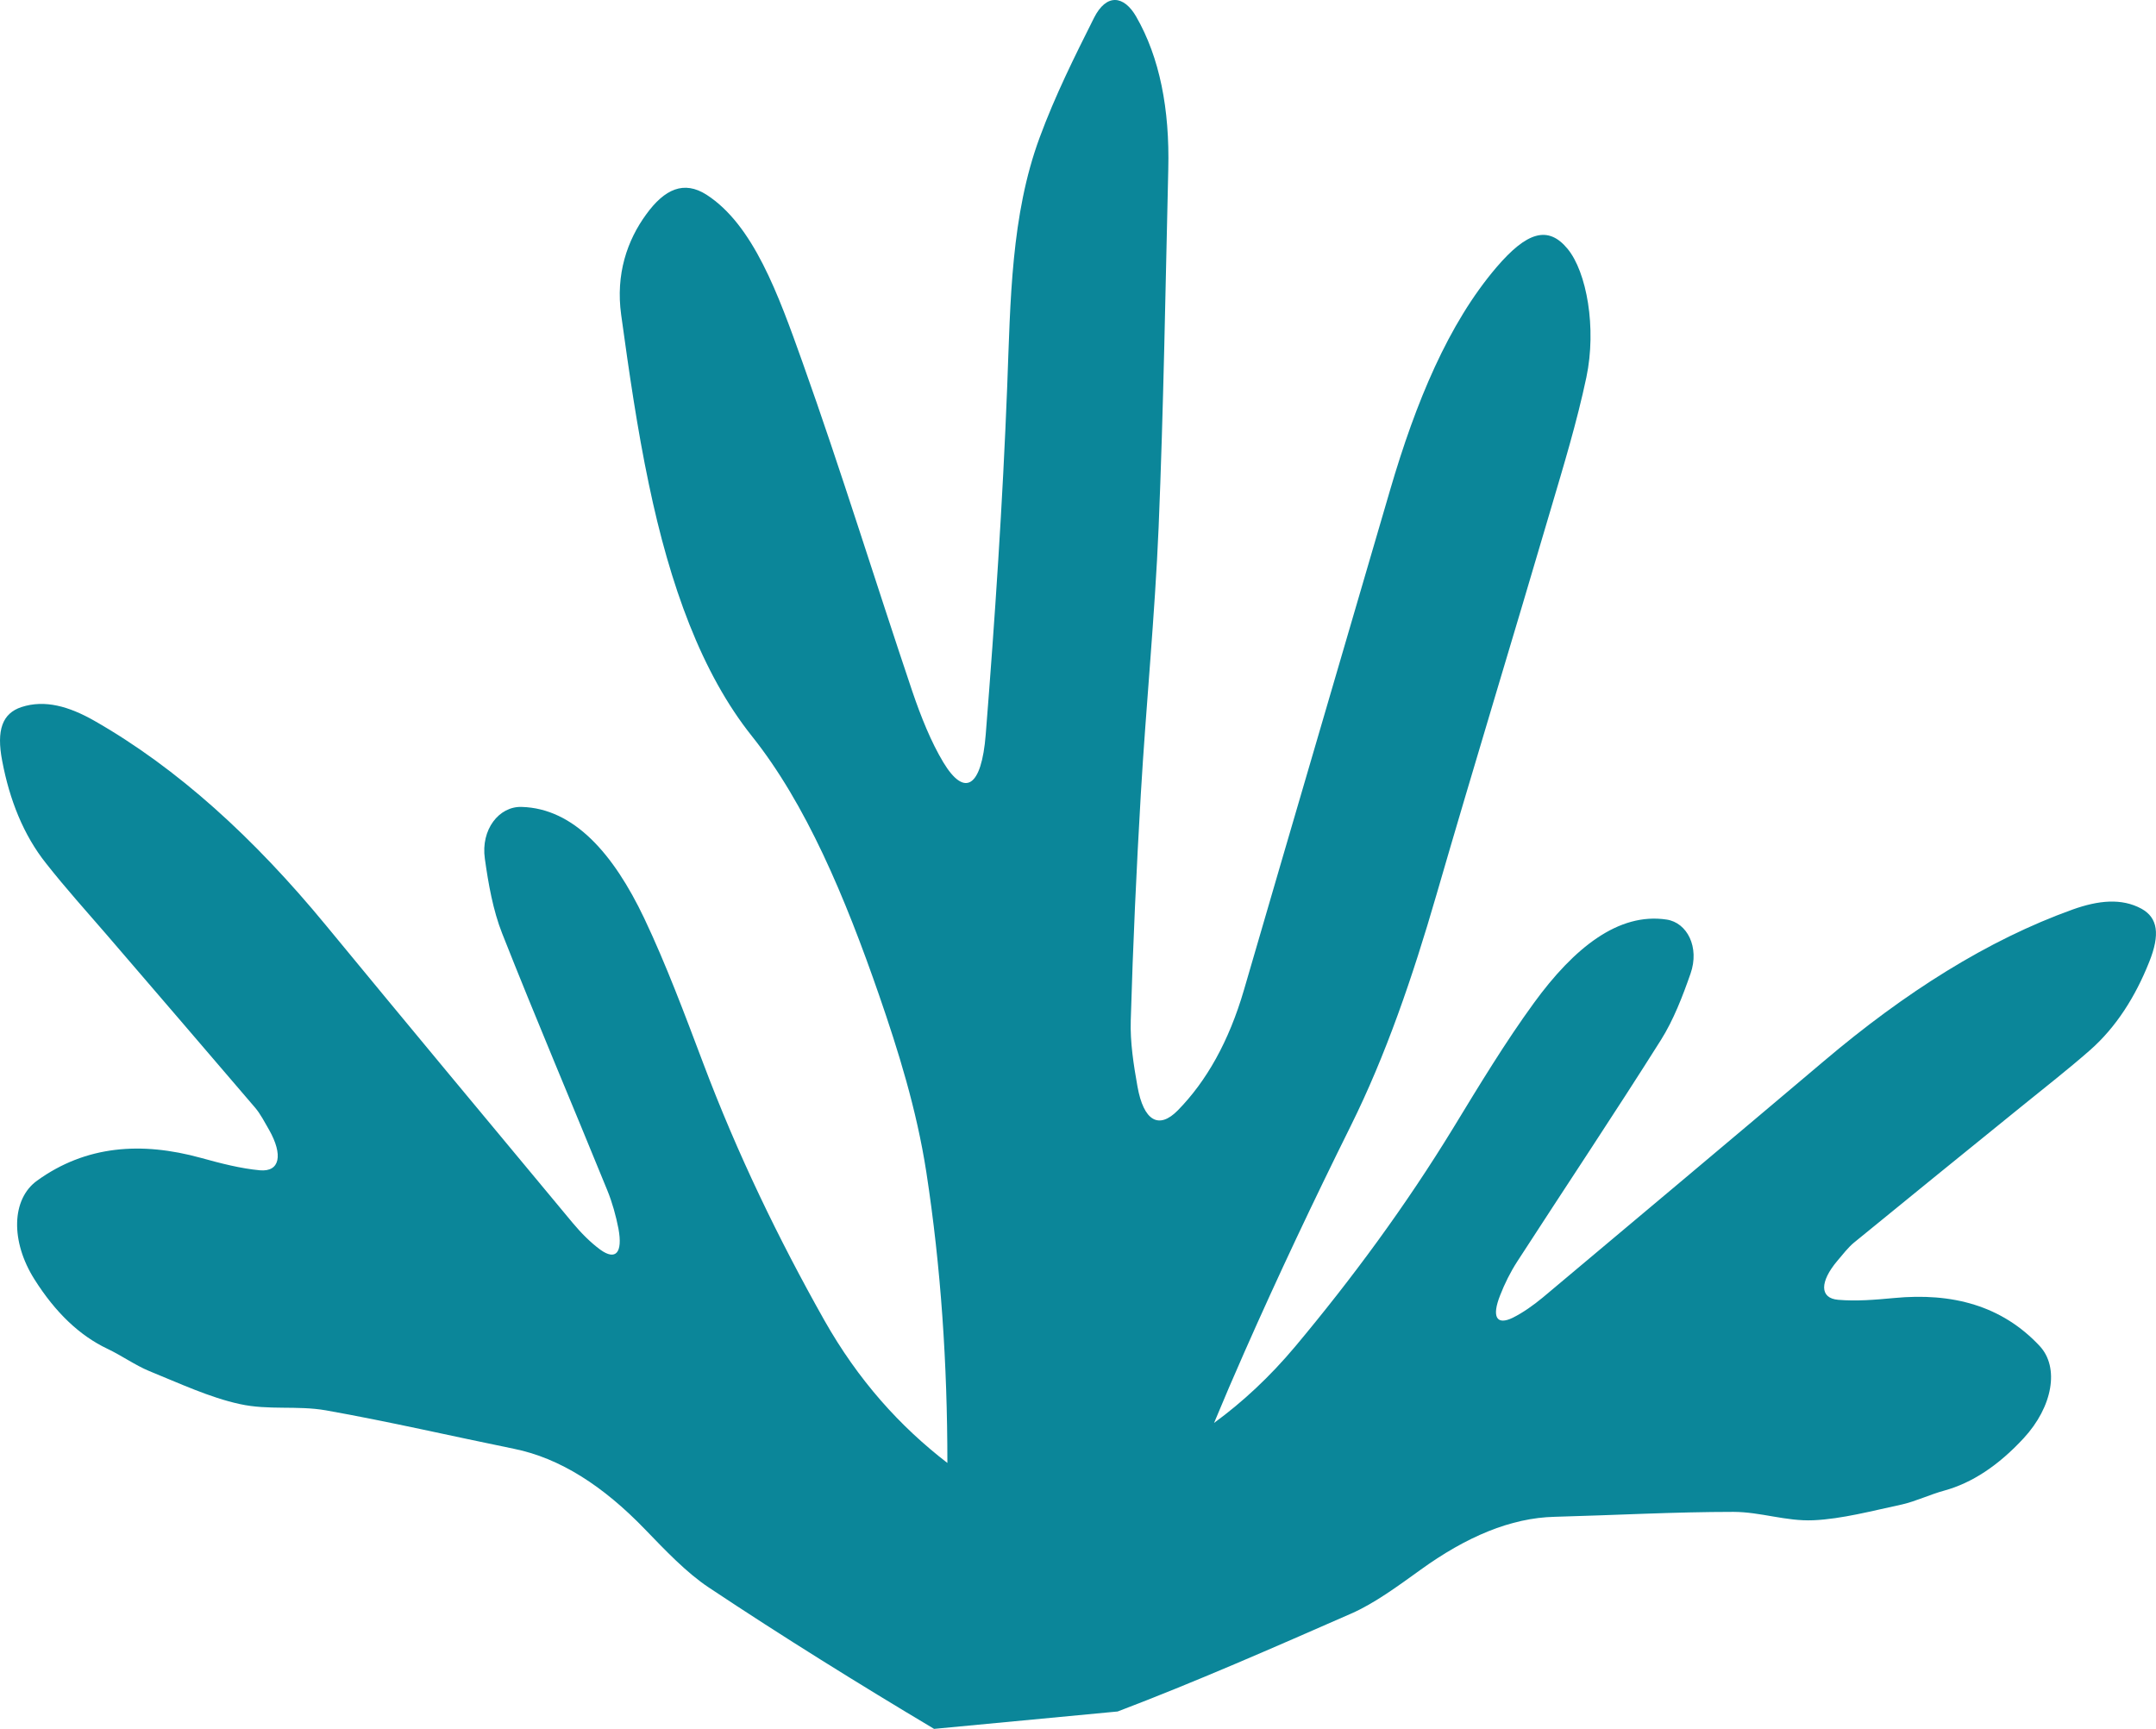 <?xml version="1.0" encoding="UTF-8"?><svg id="Layer_2" xmlns="http://www.w3.org/2000/svg" viewBox="0 0 205.75 165"><defs><style>.cls-1{fill:#0b8699;}</style></defs><g id="Layer_1-2"><path class="cls-1" d="M89.14,165c-7.17-4.28-14.42-8.78-21.51-13.5-2.12-1.41-4.13-3.53-6.1-5.57-3.95-4.09-8.07-6.77-12.48-7.66-5.98-1.22-11.98-2.61-17.95-3.67-2.77-.48-5.46,.01-8.22-.6-2.86-.62-5.76-1.98-8.64-3.15-1.33-.55-2.65-1.49-3.98-2.12-2.66-1.26-4.97-3.46-6.97-6.63-2.29-3.62-2.21-7.66,.26-9.43,4.63-3.34,9.92-3.74,15.64-2.16,1.88,.52,3.77,1.01,5.61,1.18,1.92,.17,2.23-1.47,.88-3.86-.42-.73-.83-1.52-1.32-2.1-4.72-5.53-9.44-11-14.16-16.5-1.95-2.26-3.93-4.45-5.81-6.84-2.15-2.7-3.48-6.06-4.18-9.77-.57-2.95,.02-4.54,1.84-5.14,2.24-.73,4.54-.06,6.94,1.3,7.96,4.54,15.26,11.21,22.09,19.5,7.84,9.52,15.71,18.98,23.58,28.44,.81,.97,1.71,1.87,2.62,2.54,1.49,1.08,2.16,.3,1.74-2-.24-1.23-.59-2.5-1.06-3.65-3.33-8.18-6.79-16.3-10.04-24.53-.87-2.2-1.32-4.76-1.65-7.13-.4-2.79,1.36-5.01,3.51-4.94,4.98,.14,8.76,4.45,11.7,10.63,2.1,4.43,3.86,9.15,5.62,13.81,3.26,8.66,7.2,16.8,11.56,24.54,3.25,5.75,7.22,10.14,11.75,13.63,0-9.4-.61-18.67-2.01-27.76-.93-6.01-2.69-11.62-4.51-16.89-3.26-9.41-6.98-18.25-12.13-24.71-4.8-6.01-7.83-14.4-9.84-24.06-1.1-5.22-1.89-10.7-2.64-16.15-.54-3.89,.58-7.11,2.38-9.58,1.78-2.46,3.62-3.25,5.76-1.89,4.47,2.88,6.85,9.5,9.17,16.01,3.66,10.26,6.96,20.97,10.48,31.41,.83,2.44,1.79,4.82,2.95,6.75,2.03,3.37,3.65,2.41,4.05-2.66,.88-11.07,1.62-22.17,2.05-33.24,.31-8.16,.36-16.32,3.09-23.71,1.5-4.07,3.36-7.78,5.19-11.43,1.18-2.35,2.85-2.17,4.03-.12,2.24,3.9,3.2,8.81,3.06,14.56-.27,11.38-.45,22.76-.92,34.15-.36,8.49-1.2,16.98-1.7,25.48-.42,7.18-.75,14.38-.96,21.58-.07,2.12,.28,4.3,.64,6.33,.59,3.3,2.04,4.13,3.86,2.27,2.71-2.77,4.86-6.53,6.31-11.51,4.63-15.91,9.3-31.78,13.94-47.69,2.46-8.41,5.56-15.87,10.15-21.25,2.89-3.38,4.92-4.02,6.78-1.77,1.83,2.21,2.79,7.56,1.8,12.27-.91,4.3-2.17,8.43-3.39,12.56-3.61,12.29-7.34,24.49-10.92,36.83-2.28,7.87-4.84,15.34-8.19,22.08-3.49,7.04-6.9,14.23-10.15,21.6-.98,2.22-1.94,4.45-2.88,6.72,2.72-1.99,5.31-4.39,7.75-7.3,5.41-6.47,10.52-13.39,15.1-20.89,2.46-4.04,4.94-8.14,7.68-11.9,3.83-5.26,8.07-8.64,12.65-7.95,1.97,.29,3.17,2.64,2.29,5.16-.75,2.15-1.63,4.44-2.83,6.34-4.49,7.12-9.15,14.09-13.71,21.14-.64,.99-1.2,2.11-1.63,3.22-.82,2.06-.35,2.9,1.21,2.14,.96-.48,1.94-1.17,2.86-1.93,8.94-7.5,17.87-14.99,26.8-22.54,7.76-6.58,15.66-11.58,23.77-14.49,2.44-.87,4.66-1.11,6.57-.07,1.55,.86,1.79,2.44,.73,5.08-1.32,3.32-3.16,6.22-5.62,8.39-2.16,1.9-4.37,3.61-6.57,5.4-5.33,4.32-10.65,8.63-15.98,12.99-.56,.46-1.07,1.13-1.59,1.74-1.68,1.99-1.71,3.57,.08,3.72,1.72,.15,3.52,0,5.34-.17,5.52-.53,10.27,.71,13.88,4.57,1.92,2.05,1.25,5.81-1.51,8.8-2.41,2.61-4.93,4.28-7.59,5.01-1.33,.36-2.71,1.02-4.02,1.32-2.85,.61-5.75,1.39-8.47,1.51-2.63,.11-5-.79-7.62-.8-5.64,0-11.38,.32-17.07,.47-4.19,.1-8.44,1.91-12.8,5.06-2.18,1.57-4.41,3.21-6.6,4.17-7.44,3.26-14.88,6.53-22.3,9.35"/></g></svg>